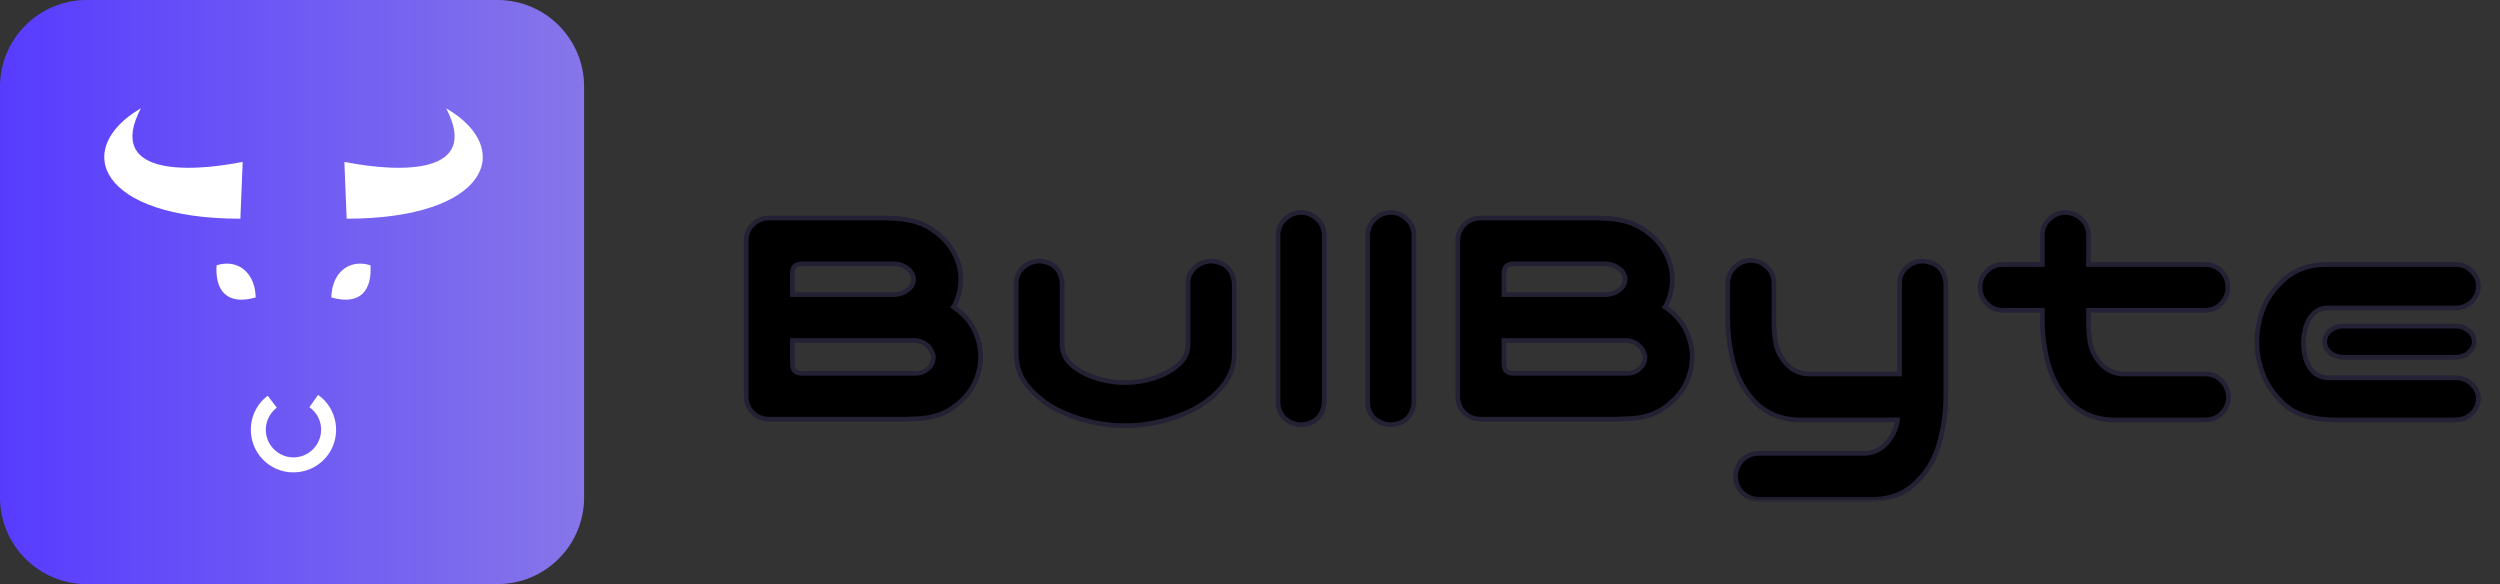 <svg width="214" height="50" viewBox="0 0 214 50" fill="none" xmlns="http://www.w3.org/2000/svg">
<rect x="0" y="0" width="214" height="50" fill="#333333" stroke="none"/>
<mask id="path-1-outside-1_268_484" maskUnits="userSpaceOnUse" x="63" y="17" width="150" height="26" fill="black">
<rect fill="white" x="63" y="17" width="150" height="26"/>
<path d="M83.387 28.207C83.758 28.988 83.943 29.779 83.943 30.58C83.943 31.361 83.748 32.143 83.357 32.924C82.967 33.685 82.332 34.369 81.453 34.975C80.574 35.56 79.451 35.853 78.084 35.853H77.908C77.791 35.873 77.674 35.883 77.557 35.883H65.779C65.252 35.863 64.803 35.678 64.432 35.326C64.08 34.955 63.895 34.506 63.875 33.978V20.561C63.895 20.033 64.08 19.594 64.432 19.242C64.803 18.871 65.252 18.676 65.779 18.656H75.857C75.975 18.656 76.092 18.666 76.209 18.686H76.385C77.752 18.725 78.875 19.037 79.754 19.623C80.633 20.209 81.268 20.883 81.658 21.645C82.049 22.387 82.244 23.139 82.244 23.9C82.244 24.682 82.059 25.443 81.688 26.186C81.668 26.225 81.648 26.254 81.629 26.273C82.43 26.84 83.016 27.484 83.387 28.207ZM78.26 31.957C78.631 31.977 78.934 31.908 79.168 31.752C79.422 31.596 79.607 31.42 79.725 31.225C79.842 31.01 79.9 30.795 79.9 30.58C79.9 30.443 79.842 30.258 79.725 30.023C79.607 29.77 79.422 29.564 79.168 29.408C78.934 29.252 78.631 29.164 78.26 29.145H76.385H67.83V31.166C67.83 31.693 68.103 31.957 68.65 31.957H68.885H78.26ZM77.498 24.955C77.732 24.818 77.908 24.662 78.025 24.486C78.143 24.291 78.201 24.096 78.201 23.9C78.201 23.705 78.143 23.52 78.025 23.344C77.908 23.148 77.723 22.982 77.469 22.846C77.234 22.689 76.932 22.602 76.561 22.582H68.65C68.103 22.582 67.83 22.846 67.83 23.373V25.219H76.561C76.932 25.199 77.244 25.111 77.498 24.955ZM96.307 36.44C95.291 36.44 94.285 36.322 93.289 36.088C92.312 35.853 91.375 35.512 90.477 35.062C89.578 34.594 88.787 33.978 88.103 33.217C87.42 32.455 87.049 31.547 86.99 30.492V29.262V24.252C86.99 23.705 87.186 23.256 87.576 22.904C87.986 22.533 88.465 22.348 89.012 22.348C90.184 22.445 90.818 23.08 90.916 24.252V25.541V29.584C90.955 30.189 91.18 30.697 91.59 31.107C92.019 31.498 92.488 31.811 92.996 32.045C93.523 32.279 94.061 32.455 94.607 32.572C95.174 32.69 95.74 32.748 96.307 32.748C96.873 32.748 97.43 32.69 97.977 32.572C98.543 32.455 99.08 32.279 99.588 32.045C100.115 31.811 100.584 31.498 100.994 31.107C101.424 30.697 101.658 30.189 101.697 29.584V25.541V24.252C101.697 23.705 101.893 23.256 102.283 22.904C102.693 22.533 103.172 22.348 103.719 22.348C104.891 22.445 105.535 23.08 105.652 24.252V29.262V30.492C105.594 31.547 105.213 32.455 104.51 33.217C103.826 33.978 103.035 34.594 102.137 35.062C101.238 35.512 100.291 35.853 99.295 36.088C98.318 36.322 97.322 36.44 96.307 36.44ZM111.424 18.188C111.951 18.207 112.4 18.402 112.771 18.773C113.143 19.125 113.338 19.564 113.357 20.092V34.447C113.24 35.619 112.596 36.254 111.424 36.352C110.877 36.352 110.398 36.176 109.988 35.824C109.598 35.453 109.402 34.994 109.402 34.447V20.092C109.422 19.545 109.627 19.096 110.018 18.744C110.408 18.373 110.877 18.188 111.424 18.188ZM119.1 18.188C119.627 18.207 120.076 18.402 120.447 18.773C120.818 19.125 121.014 19.564 121.033 20.092V34.447C120.916 35.619 120.271 36.254 119.1 36.352C118.553 36.352 118.074 36.176 117.664 35.824C117.273 35.453 117.078 34.994 117.078 34.447V20.092C117.098 19.545 117.303 19.096 117.693 18.744C118.084 18.373 118.553 18.188 119.1 18.188ZM144.295 28.207C144.666 28.988 144.852 29.779 144.852 30.58C144.852 31.361 144.656 32.143 144.266 32.924C143.875 33.685 143.24 34.369 142.361 34.975C141.482 35.56 140.359 35.853 138.992 35.853H138.816C138.699 35.873 138.582 35.883 138.465 35.883H126.688C126.16 35.863 125.711 35.678 125.34 35.326C124.988 34.955 124.803 34.506 124.783 33.978V20.561C124.803 20.033 124.988 19.594 125.34 19.242C125.711 18.871 126.16 18.676 126.688 18.656H136.766C136.883 18.656 137 18.666 137.117 18.686H137.293C138.66 18.725 139.783 19.037 140.662 19.623C141.541 20.209 142.176 20.883 142.566 21.645C142.957 22.387 143.152 23.139 143.152 23.9C143.152 24.682 142.967 25.443 142.596 26.186C142.576 26.225 142.557 26.254 142.537 26.273C143.338 26.84 143.924 27.484 144.295 28.207ZM139.168 31.957C139.539 31.977 139.842 31.908 140.076 31.752C140.33 31.596 140.516 31.42 140.633 31.225C140.75 31.01 140.809 30.795 140.809 30.58C140.809 30.443 140.75 30.258 140.633 30.023C140.516 29.77 140.33 29.564 140.076 29.408C139.842 29.252 139.539 29.164 139.168 29.145H137.293H128.738V31.166C128.738 31.693 129.012 31.957 129.559 31.957H129.793H139.168ZM138.406 24.955C138.641 24.818 138.816 24.662 138.934 24.486C139.051 24.291 139.109 24.096 139.109 23.9C139.109 23.705 139.051 23.52 138.934 23.344C138.816 23.148 138.631 22.982 138.377 22.846C138.143 22.689 137.84 22.602 137.469 22.582H129.559C129.012 22.582 128.738 22.846 128.738 23.373V25.219H137.469C137.84 25.199 138.152 25.111 138.406 24.955ZM149.832 22.289C150.379 22.289 150.848 22.475 151.238 22.846C151.629 23.197 151.834 23.646 151.854 24.193V27.152C151.834 27.953 151.883 28.695 152 29.379C152.137 30.043 152.449 30.639 152.938 31.166C153.426 31.693 154.041 31.977 154.783 32.016H162.605V24.252C162.605 23.705 162.801 23.256 163.191 22.904C163.602 22.533 164.08 22.348 164.627 22.348C165.799 22.445 166.443 23.08 166.561 24.252V33.803C166.561 35.365 166.346 36.84 165.916 38.227C165.525 39.457 164.881 40.492 163.982 41.332C163.104 42.191 161.98 42.66 160.613 42.738H150.477C149.949 42.719 149.5 42.523 149.129 42.152C148.777 41.801 148.592 41.361 148.572 40.834C148.572 40.287 148.748 39.818 149.1 39.428C149.471 39.037 149.93 38.832 150.477 38.812H159.617C160.359 38.773 160.975 38.49 161.463 37.963C161.951 37.435 162.264 36.82 162.4 36.117C162.42 36.059 162.43 36 162.43 35.941H153.787C152.42 35.863 151.287 35.404 150.389 34.565C149.51 33.705 148.875 32.66 148.484 31.43C148.113 30.199 147.918 28.891 147.898 27.504V24.193C147.918 23.666 148.113 23.227 148.484 22.875C148.855 22.504 149.305 22.309 149.832 22.289ZM176.756 18.188C177.303 18.188 177.771 18.373 178.162 18.744C178.553 19.096 178.758 19.545 178.777 20.092V22.641H188.738C189.285 22.641 189.754 22.826 190.145 23.197C190.516 23.588 190.701 24.057 190.701 24.604C190.701 25.15 190.506 25.619 190.115 26.01C189.744 26.381 189.285 26.566 188.738 26.566H178.777V27.152C178.758 27.953 178.807 28.695 178.924 29.379C179.061 30.043 179.373 30.639 179.861 31.166C180.35 31.693 180.965 31.977 181.707 32.016H188.855C189.402 32.035 189.852 32.24 190.203 32.631C190.574 33.022 190.76 33.49 190.76 34.037C190.74 34.565 190.545 35.014 190.174 35.385C189.822 35.736 189.383 35.922 188.855 35.941H180.711C179.344 35.863 178.211 35.404 177.312 34.565C176.434 33.705 175.799 32.66 175.408 31.43C175.037 30.199 174.842 28.891 174.822 27.504V26.566H171.453C170.906 26.566 170.447 26.371 170.076 25.98C169.686 25.609 169.49 25.15 169.49 24.604C169.49 24.057 169.676 23.598 170.047 23.227C170.438 22.836 170.906 22.641 171.453 22.641H174.822V20.092C174.842 19.564 175.037 19.125 175.408 18.773C175.779 18.402 176.229 18.207 176.756 18.188ZM199.578 35.941C197.859 35.883 196.561 35.482 195.682 34.74C194.803 33.978 194.168 33.129 193.777 32.191C193.387 31.234 193.191 30.268 193.191 29.291C193.191 28.275 193.377 27.299 193.748 26.361C194.139 25.404 194.773 24.555 195.652 23.812C196.551 23.051 197.684 22.66 199.051 22.641H210.184C210.73 22.641 211.189 22.826 211.561 23.197C211.951 23.549 212.146 23.979 212.146 24.486C212.146 25.014 211.951 25.463 211.561 25.834C211.189 26.186 210.73 26.361 210.184 26.361H199.227C198.797 26.361 198.416 26.508 198.084 26.801C197.771 27.094 197.537 27.475 197.381 27.943C197.244 28.412 197.176 28.871 197.176 29.32C197.176 29.809 197.244 30.287 197.381 30.756C197.537 31.225 197.771 31.605 198.084 31.898C198.416 32.172 198.797 32.318 199.227 32.338H210.184C210.73 32.338 211.189 32.514 211.561 32.865C211.951 33.217 212.146 33.637 212.146 34.125C212.146 34.633 211.951 35.062 211.561 35.414C211.189 35.766 210.73 35.941 210.184 35.941H199.578ZM211.795 29.232C211.795 29.604 211.629 29.926 211.297 30.199C211.004 30.453 210.633 30.58 210.184 30.58H200.604C200.154 30.58 199.773 30.453 199.461 30.199C199.148 29.926 198.992 29.604 198.992 29.232C198.992 28.881 199.148 28.568 199.461 28.295C199.773 28.041 200.154 27.914 200.604 27.914H210.184C210.633 27.914 211.014 28.051 211.326 28.324C211.639 28.578 211.795 28.881 211.795 29.232Z"/>
</mask>
<path d="M83.387 28.207C83.758 28.988 83.943 29.779 83.943 30.58C83.943 31.361 83.748 32.143 83.357 32.924C82.967 33.685 82.332 34.369 81.453 34.975C80.574 35.56 79.451 35.853 78.084 35.853H77.908C77.791 35.873 77.674 35.883 77.557 35.883H65.779C65.252 35.863 64.803 35.678 64.432 35.326C64.08 34.955 63.895 34.506 63.875 33.978V20.561C63.895 20.033 64.08 19.594 64.432 19.242C64.803 18.871 65.252 18.676 65.779 18.656H75.857C75.975 18.656 76.092 18.666 76.209 18.686H76.385C77.752 18.725 78.875 19.037 79.754 19.623C80.633 20.209 81.268 20.883 81.658 21.645C82.049 22.387 82.244 23.139 82.244 23.9C82.244 24.682 82.059 25.443 81.688 26.186C81.668 26.225 81.648 26.254 81.629 26.273C82.43 26.84 83.016 27.484 83.387 28.207ZM78.26 31.957C78.631 31.977 78.934 31.908 79.168 31.752C79.422 31.596 79.607 31.42 79.725 31.225C79.842 31.01 79.9 30.795 79.9 30.58C79.9 30.443 79.842 30.258 79.725 30.023C79.607 29.77 79.422 29.564 79.168 29.408C78.934 29.252 78.631 29.164 78.26 29.145H76.385H67.83V31.166C67.83 31.693 68.103 31.957 68.65 31.957H68.885H78.26ZM77.498 24.955C77.732 24.818 77.908 24.662 78.025 24.486C78.143 24.291 78.201 24.096 78.201 23.9C78.201 23.705 78.143 23.52 78.025 23.344C77.908 23.148 77.723 22.982 77.469 22.846C77.234 22.689 76.932 22.602 76.561 22.582H68.65C68.103 22.582 67.83 22.846 67.83 23.373V25.219H76.561C76.932 25.199 77.244 25.111 77.498 24.955ZM96.307 36.44C95.291 36.44 94.285 36.322 93.289 36.088C92.312 35.853 91.375 35.512 90.477 35.062C89.578 34.594 88.787 33.978 88.103 33.217C87.42 32.455 87.049 31.547 86.99 30.492V29.262V24.252C86.99 23.705 87.186 23.256 87.576 22.904C87.986 22.533 88.465 22.348 89.012 22.348C90.184 22.445 90.818 23.08 90.916 24.252V25.541V29.584C90.955 30.189 91.18 30.697 91.59 31.107C92.019 31.498 92.488 31.811 92.996 32.045C93.523 32.279 94.061 32.455 94.607 32.572C95.174 32.69 95.74 32.748 96.307 32.748C96.873 32.748 97.43 32.69 97.977 32.572C98.543 32.455 99.08 32.279 99.588 32.045C100.115 31.811 100.584 31.498 100.994 31.107C101.424 30.697 101.658 30.189 101.697 29.584V25.541V24.252C101.697 23.705 101.893 23.256 102.283 22.904C102.693 22.533 103.172 22.348 103.719 22.348C104.891 22.445 105.535 23.08 105.652 24.252V29.262V30.492C105.594 31.547 105.213 32.455 104.51 33.217C103.826 33.978 103.035 34.594 102.137 35.062C101.238 35.512 100.291 35.853 99.295 36.088C98.318 36.322 97.322 36.44 96.307 36.44ZM111.424 18.188C111.951 18.207 112.4 18.402 112.771 18.773C113.143 19.125 113.338 19.564 113.357 20.092V34.447C113.24 35.619 112.596 36.254 111.424 36.352C110.877 36.352 110.398 36.176 109.988 35.824C109.598 35.453 109.402 34.994 109.402 34.447V20.092C109.422 19.545 109.627 19.096 110.018 18.744C110.408 18.373 110.877 18.188 111.424 18.188ZM119.1 18.188C119.627 18.207 120.076 18.402 120.447 18.773C120.818 19.125 121.014 19.564 121.033 20.092V34.447C120.916 35.619 120.271 36.254 119.1 36.352C118.553 36.352 118.074 36.176 117.664 35.824C117.273 35.453 117.078 34.994 117.078 34.447V20.092C117.098 19.545 117.303 19.096 117.693 18.744C118.084 18.373 118.553 18.188 119.1 18.188ZM144.295 28.207C144.666 28.988 144.852 29.779 144.852 30.58C144.852 31.361 144.656 32.143 144.266 32.924C143.875 33.685 143.24 34.369 142.361 34.975C141.482 35.56 140.359 35.853 138.992 35.853H138.816C138.699 35.873 138.582 35.883 138.465 35.883H126.688C126.16 35.863 125.711 35.678 125.34 35.326C124.988 34.955 124.803 34.506 124.783 33.978V20.561C124.803 20.033 124.988 19.594 125.34 19.242C125.711 18.871 126.16 18.676 126.688 18.656H136.766C136.883 18.656 137 18.666 137.117 18.686H137.293C138.66 18.725 139.783 19.037 140.662 19.623C141.541 20.209 142.176 20.883 142.566 21.645C142.957 22.387 143.152 23.139 143.152 23.9C143.152 24.682 142.967 25.443 142.596 26.186C142.576 26.225 142.557 26.254 142.537 26.273C143.338 26.84 143.924 27.484 144.295 28.207ZM139.168 31.957C139.539 31.977 139.842 31.908 140.076 31.752C140.33 31.596 140.516 31.42 140.633 31.225C140.75 31.01 140.809 30.795 140.809 30.58C140.809 30.443 140.75 30.258 140.633 30.023C140.516 29.77 140.33 29.564 140.076 29.408C139.842 29.252 139.539 29.164 139.168 29.145H137.293H128.738V31.166C128.738 31.693 129.012 31.957 129.559 31.957H129.793H139.168ZM138.406 24.955C138.641 24.818 138.816 24.662 138.934 24.486C139.051 24.291 139.109 24.096 139.109 23.9C139.109 23.705 139.051 23.52 138.934 23.344C138.816 23.148 138.631 22.982 138.377 22.846C138.143 22.689 137.84 22.602 137.469 22.582H129.559C129.012 22.582 128.738 22.846 128.738 23.373V25.219H137.469C137.84 25.199 138.152 25.111 138.406 24.955ZM149.832 22.289C150.379 22.289 150.848 22.475 151.238 22.846C151.629 23.197 151.834 23.646 151.854 24.193V27.152C151.834 27.953 151.883 28.695 152 29.379C152.137 30.043 152.449 30.639 152.938 31.166C153.426 31.693 154.041 31.977 154.783 32.016H162.605V24.252C162.605 23.705 162.801 23.256 163.191 22.904C163.602 22.533 164.08 22.348 164.627 22.348C165.799 22.445 166.443 23.08 166.561 24.252V33.803C166.561 35.365 166.346 36.84 165.916 38.227C165.525 39.457 164.881 40.492 163.982 41.332C163.104 42.191 161.98 42.66 160.613 42.738H150.477C149.949 42.719 149.5 42.523 149.129 42.152C148.777 41.801 148.592 41.361 148.572 40.834C148.572 40.287 148.748 39.818 149.1 39.428C149.471 39.037 149.93 38.832 150.477 38.812H159.617C160.359 38.773 160.975 38.49 161.463 37.963C161.951 37.435 162.264 36.82 162.4 36.117C162.42 36.059 162.43 36 162.43 35.941H153.787C152.42 35.863 151.287 35.404 150.389 34.565C149.51 33.705 148.875 32.66 148.484 31.43C148.113 30.199 147.918 28.891 147.898 27.504V24.193C147.918 23.666 148.113 23.227 148.484 22.875C148.855 22.504 149.305 22.309 149.832 22.289ZM176.756 18.188C177.303 18.188 177.771 18.373 178.162 18.744C178.553 19.096 178.758 19.545 178.777 20.092V22.641H188.738C189.285 22.641 189.754 22.826 190.145 23.197C190.516 23.588 190.701 24.057 190.701 24.604C190.701 25.15 190.506 25.619 190.115 26.01C189.744 26.381 189.285 26.566 188.738 26.566H178.777V27.152C178.758 27.953 178.807 28.695 178.924 29.379C179.061 30.043 179.373 30.639 179.861 31.166C180.35 31.693 180.965 31.977 181.707 32.016H188.855C189.402 32.035 189.852 32.24 190.203 32.631C190.574 33.022 190.76 33.49 190.76 34.037C190.74 34.565 190.545 35.014 190.174 35.385C189.822 35.736 189.383 35.922 188.855 35.941H180.711C179.344 35.863 178.211 35.404 177.312 34.565C176.434 33.705 175.799 32.66 175.408 31.43C175.037 30.199 174.842 28.891 174.822 27.504V26.566H171.453C170.906 26.566 170.447 26.371 170.076 25.98C169.686 25.609 169.49 25.15 169.49 24.604C169.49 24.057 169.676 23.598 170.047 23.227C170.438 22.836 170.906 22.641 171.453 22.641H174.822V20.092C174.842 19.564 175.037 19.125 175.408 18.773C175.779 18.402 176.229 18.207 176.756 18.188ZM199.578 35.941C197.859 35.883 196.561 35.482 195.682 34.74C194.803 33.978 194.168 33.129 193.777 32.191C193.387 31.234 193.191 30.268 193.191 29.291C193.191 28.275 193.377 27.299 193.748 26.361C194.139 25.404 194.773 24.555 195.652 23.812C196.551 23.051 197.684 22.66 199.051 22.641H210.184C210.73 22.641 211.189 22.826 211.561 23.197C211.951 23.549 212.146 23.979 212.146 24.486C212.146 25.014 211.951 25.463 211.561 25.834C211.189 26.186 210.73 26.361 210.184 26.361H199.227C198.797 26.361 198.416 26.508 198.084 26.801C197.771 27.094 197.537 27.475 197.381 27.943C197.244 28.412 197.176 28.871 197.176 29.32C197.176 29.809 197.244 30.287 197.381 30.756C197.537 31.225 197.771 31.605 198.084 31.898C198.416 32.172 198.797 32.318 199.227 32.338H210.184C210.73 32.338 211.189 32.514 211.561 32.865C211.951 33.217 212.146 33.637 212.146 34.125C212.146 34.633 211.951 35.062 211.561 35.414C211.189 35.766 210.73 35.941 210.184 35.941H199.578ZM211.795 29.232C211.795 29.604 211.629 29.926 211.297 30.199C211.004 30.453 210.633 30.58 210.184 30.58H200.604C200.154 30.58 199.773 30.453 199.461 30.199C199.148 29.926 198.992 29.604 198.992 29.232C198.992 28.881 199.148 28.568 199.461 28.295C199.773 28.041 200.154 27.914 200.604 27.914H210.184C210.633 27.914 211.014 28.051 211.326 28.324C211.639 28.578 211.795 28.881 211.795 29.232Z" fill="black"/>
<path d="M83.387 28.207L83.567 28.121L83.565 28.116L83.387 28.207ZM83.357 32.924L83.535 33.015L83.536 33.013L83.357 32.924ZM81.453 34.975L81.564 35.141L81.567 35.139L81.453 34.975ZM77.908 35.853V35.654H77.892L77.875 35.656L77.908 35.853ZM65.779 35.883L65.772 36.083H65.779V35.883ZM64.432 35.326L64.286 35.464L64.294 35.471L64.432 35.326ZM63.875 33.978H63.675L63.675 33.986L63.875 33.978ZM63.875 20.561L63.675 20.553V20.561H63.875ZM65.779 18.656V18.456L65.772 18.456L65.779 18.656ZM76.209 18.686L76.176 18.883L76.192 18.886H76.209V18.686ZM76.385 18.686L76.391 18.485H76.385V18.686ZM81.658 21.645L81.48 21.736L81.481 21.738L81.658 21.645ZM81.629 26.273L81.487 26.132L81.32 26.3L81.513 26.437L81.629 26.273ZM78.26 31.957L78.27 31.757H78.26V31.957ZM79.168 31.752L79.063 31.581L79.057 31.585L79.168 31.752ZM79.725 31.225L79.896 31.328L79.9 31.32L79.725 31.225ZM79.725 30.023L79.543 30.107L79.546 30.113L79.725 30.023ZM79.168 29.408L79.057 29.575L79.063 29.578L79.168 29.408ZM78.26 29.145L78.27 28.945H78.26V29.145ZM67.83 29.145V28.945H67.63V29.145H67.83ZM77.498 24.955L77.397 24.782L77.393 24.785L77.498 24.955ZM78.025 24.486L78.192 24.597L78.197 24.589L78.025 24.486ZM78.025 23.344L77.854 23.447L77.859 23.455L78.025 23.344ZM77.469 22.846L77.358 23.012L77.366 23.017L77.374 23.022L77.469 22.846ZM76.561 22.582L76.571 22.382H76.561V22.582ZM67.83 25.219H67.63V25.419H67.83V25.219ZM76.561 25.219V25.419L76.571 25.419L76.561 25.219ZM83.206 28.293C83.566 29.049 83.743 29.811 83.743 30.58H84.143C84.143 29.747 83.95 28.927 83.567 28.121L83.206 28.293ZM83.743 30.58C83.743 31.327 83.557 32.078 83.178 32.834L83.536 33.013C83.939 32.208 84.143 31.396 84.143 30.58H83.743ZM83.18 32.833C82.807 33.558 82.198 34.219 81.34 34.81L81.567 35.139C82.466 34.52 83.126 33.813 83.535 33.015L83.18 32.833ZM81.342 34.808C80.505 35.367 79.423 35.654 78.084 35.654V36.053C79.479 36.053 80.644 35.755 81.564 35.141L81.342 34.808ZM78.084 35.654H77.908V36.053H78.084V35.654ZM77.875 35.656C77.769 35.674 77.663 35.683 77.557 35.683V36.083C77.685 36.083 77.813 36.072 77.941 36.051L77.875 35.656ZM77.557 35.683H65.779V36.083H77.557V35.683ZM65.787 35.683C65.306 35.665 64.904 35.498 64.569 35.181L64.294 35.471C64.702 35.858 65.198 36.061 65.772 36.083L65.787 35.683ZM64.577 35.189C64.26 34.854 64.093 34.452 64.075 33.971L63.675 33.986C63.696 34.56 63.9 35.056 64.287 35.464L64.577 35.189ZM64.075 33.978V20.561H63.675V33.978H64.075ZM64.075 20.568C64.093 20.088 64.26 19.697 64.573 19.384L64.29 19.101C63.901 19.49 63.696 19.979 63.675 20.553L64.075 20.568ZM64.573 19.384C64.908 19.048 65.309 18.874 65.787 18.856L65.772 18.456C65.194 18.478 64.697 18.694 64.29 19.101L64.573 19.384ZM65.779 18.856H75.857V18.456H65.779V18.856ZM75.857 18.856C75.963 18.856 76.07 18.865 76.176 18.883L76.242 18.488C76.114 18.467 75.986 18.456 75.857 18.456V18.856ZM76.209 18.886H76.385V18.485H76.209V18.886ZM76.379 18.886C77.72 18.924 78.803 19.23 79.643 19.79L79.865 19.457C78.947 18.845 77.784 18.526 76.391 18.486L76.379 18.886ZM79.643 19.79C80.5 20.361 81.108 21.011 81.48 21.736L81.836 21.553C81.427 20.755 80.766 20.057 79.865 19.457L79.643 19.79ZM81.481 21.738C81.858 22.454 82.044 23.174 82.044 23.9H82.444C82.444 23.103 82.239 22.319 81.835 21.551L81.481 21.738ZM82.044 23.9C82.044 24.649 81.867 25.38 81.509 26.096L81.866 26.275C82.251 25.507 82.444 24.715 82.444 23.9H82.044ZM81.509 26.096C81.502 26.11 81.496 26.119 81.492 26.126C81.487 26.132 81.486 26.134 81.487 26.132L81.77 26.415C81.811 26.374 81.842 26.323 81.866 26.275L81.509 26.096ZM81.513 26.437C82.293 26.988 82.855 27.61 83.209 28.298L83.565 28.116C83.176 27.359 82.566 26.691 81.744 26.11L81.513 26.437ZM78.249 32.157C78.65 32.178 78.999 32.105 79.279 31.918L79.057 31.585C78.868 31.711 78.612 31.775 78.27 31.757L78.249 32.157ZM79.273 31.922C79.546 31.754 79.758 31.558 79.896 31.328L79.553 31.122C79.457 31.282 79.298 31.437 79.063 31.582L79.273 31.922ZM79.9 31.32C80.031 31.08 80.1 30.833 80.1 30.58H79.7C79.7 30.757 79.652 30.939 79.549 31.129L79.9 31.32ZM80.1 30.58C80.1 30.395 80.024 30.175 79.903 29.934L79.546 30.113C79.659 30.34 79.7 30.491 79.7 30.58H80.1ZM79.906 29.94C79.771 29.648 79.558 29.413 79.273 29.238L79.063 29.578C79.286 29.716 79.444 29.892 79.543 30.107L79.906 29.94ZM79.279 29.242C79.007 29.06 78.666 28.966 78.27 28.945L78.249 29.344C78.596 29.363 78.861 29.444 79.057 29.575L79.279 29.242ZM78.26 28.945H76.385V29.345H78.26V28.945ZM76.385 28.945H67.83V29.345H76.385V28.945ZM67.63 29.145V31.166H68.03V29.145H67.63ZM67.63 31.166C67.63 31.462 67.707 31.721 67.896 31.903C68.084 32.084 68.348 32.157 68.65 32.157V31.757C68.406 31.757 68.26 31.698 68.174 31.615C68.09 31.534 68.03 31.397 68.03 31.166H67.63ZM68.65 32.157H68.885V31.757H68.65V32.157ZM68.885 32.157H78.26V31.757H68.885V32.157ZM77.599 25.128C77.852 24.98 78.054 24.805 78.192 24.597L77.859 24.375C77.763 24.52 77.613 24.657 77.397 24.782L77.599 25.128ZM78.197 24.589C78.33 24.368 78.401 24.138 78.401 23.9H78.001C78.001 24.054 77.956 24.214 77.854 24.383L78.197 24.589ZM78.401 23.9C78.401 23.662 78.329 23.439 78.192 23.233L77.859 23.455C77.956 23.6 78.001 23.748 78.001 23.9H78.401ZM78.197 23.241C78.057 23.008 77.841 22.819 77.564 22.67L77.374 23.022C77.605 23.146 77.76 23.289 77.854 23.447L78.197 23.241ZM77.58 22.679C77.307 22.498 76.967 22.403 76.571 22.382L76.55 22.782C76.896 22.8 77.161 22.881 77.358 23.012L77.58 22.679ZM76.561 22.382H68.65V22.782H76.561V22.382ZM68.65 22.382C68.348 22.382 68.084 22.455 67.896 22.636C67.707 22.818 67.63 23.077 67.63 23.373H68.03C68.03 23.142 68.09 23.005 68.174 22.924C68.26 22.841 68.406 22.782 68.65 22.782V22.382ZM67.63 23.373V25.219H68.03V23.373H67.63ZM67.83 25.419H76.561V25.019H67.83V25.419ZM76.571 25.419C76.968 25.398 77.314 25.303 77.603 25.125L77.393 24.785C77.174 24.92 76.896 25.001 76.55 25.019L76.571 25.419ZM93.289 36.088L93.242 36.282L93.243 36.283L93.289 36.088ZM90.477 35.062L90.384 35.24L90.387 35.241L90.477 35.062ZM86.99 30.492H86.79L86.79 30.503L86.99 30.492ZM87.576 22.904L87.71 23.053L87.71 23.053L87.576 22.904ZM89.012 22.348L89.028 22.148L89.02 22.148H89.012V22.348ZM90.916 24.252H91.116V24.244L91.115 24.235L90.916 24.252ZM90.916 29.584H90.716L90.716 29.597L90.916 29.584ZM91.59 31.107L91.448 31.249L91.455 31.255L91.59 31.107ZM92.996 32.045L92.912 32.227L92.915 32.228L92.996 32.045ZM94.607 32.572L94.566 32.768L94.567 32.768L94.607 32.572ZM97.977 32.572L97.936 32.376L97.935 32.377L97.977 32.572ZM99.588 32.045L99.507 31.862L99.504 31.863L99.588 32.045ZM100.994 31.107L101.132 31.252L101.132 31.252L100.994 31.107ZM101.697 29.584L101.897 29.597V29.584H101.697ZM102.283 22.904L102.417 23.053L102.417 23.053L102.283 22.904ZM103.719 22.348L103.735 22.148L103.727 22.148H103.719V22.348ZM105.652 24.252H105.852V24.242L105.851 24.232L105.652 24.252ZM105.652 30.492L105.852 30.503V30.492H105.652ZM104.51 33.217L104.363 33.081L104.361 33.083L104.51 33.217ZM102.137 35.062L102.226 35.241L102.229 35.24L102.137 35.062ZM99.295 36.088L99.249 35.893L99.248 35.893L99.295 36.088ZM96.307 36.239C95.307 36.239 94.316 36.124 93.335 35.893L93.243 36.283C94.254 36.52 95.275 36.639 96.307 36.639V36.239ZM93.336 35.893C92.374 35.663 91.451 35.326 90.566 34.884L90.387 35.241C91.299 35.697 92.251 36.044 93.242 36.282L93.336 35.893ZM90.569 34.885C89.692 34.428 88.92 33.827 88.252 33.083L87.955 33.35C88.654 34.13 89.464 34.76 90.384 35.24L90.569 34.885ZM88.252 33.083C87.6 32.356 87.246 31.492 87.19 30.481L86.79 30.503C86.852 31.602 87.24 32.554 87.955 33.35L88.252 33.083ZM87.19 30.492V29.262H86.79V30.492H87.19ZM87.19 29.262V24.252H86.79V29.262H87.19ZM87.19 24.252C87.19 23.759 87.363 23.365 87.71 23.053L87.442 22.756C87.008 23.147 86.79 23.651 86.79 24.252H87.19ZM87.71 23.053C88.084 22.714 88.515 22.548 89.012 22.548V22.148C88.415 22.148 87.888 22.352 87.442 22.756L87.71 23.053ZM88.995 22.547C89.549 22.593 89.951 22.764 90.225 23.038C90.5 23.313 90.671 23.715 90.717 24.269L91.115 24.235C91.064 23.617 90.868 23.116 90.508 22.756C90.148 22.395 89.647 22.2 89.028 22.148L88.995 22.547ZM90.716 24.252V25.541H91.116V24.252H90.716ZM90.716 25.541V29.584H91.116V25.541H90.716ZM90.716 29.597C90.758 30.248 91.002 30.803 91.448 31.249L91.731 30.966C91.357 30.592 91.152 30.131 91.116 29.571L90.716 29.597ZM91.455 31.255C91.9 31.659 92.385 31.983 92.912 32.227L93.08 31.863C92.591 31.638 92.14 31.337 91.724 30.959L91.455 31.255ZM92.915 32.228C93.454 32.468 94.005 32.648 94.566 32.768L94.649 32.377C94.116 32.263 93.592 32.091 93.077 31.862L92.915 32.228ZM94.567 32.768C95.146 32.888 95.726 32.948 96.307 32.948V32.548C95.754 32.548 95.201 32.491 94.648 32.376L94.567 32.768ZM96.307 32.948C96.887 32.948 97.458 32.888 98.019 32.768L97.935 32.377C97.402 32.491 96.859 32.548 96.307 32.548V32.948ZM98.017 32.768C98.598 32.648 99.15 32.468 99.672 32.227L99.504 31.863C99.011 32.091 98.488 32.262 97.936 32.376L98.017 32.768ZM99.669 32.228C100.217 31.984 100.705 31.659 101.132 31.252L100.856 30.963C100.463 31.337 100.013 31.637 99.507 31.862L99.669 32.228ZM101.132 31.252C101.599 30.806 101.855 30.251 101.897 29.597L101.498 29.571C101.462 30.128 101.249 30.588 100.856 30.963L101.132 31.252ZM101.897 29.584V25.541H101.497V29.584H101.897ZM101.897 25.541V24.252H101.497V25.541H101.897ZM101.897 24.252C101.897 23.759 102.07 23.365 102.417 23.053L102.149 22.756C101.715 23.147 101.497 23.651 101.497 24.252H101.897ZM102.417 23.053C102.791 22.714 103.222 22.548 103.719 22.548V22.148C103.122 22.148 102.595 22.352 102.149 22.756L102.417 23.053ZM103.702 22.547C104.256 22.593 104.661 22.764 104.941 23.04C105.221 23.315 105.398 23.718 105.453 24.272L105.851 24.232C105.79 23.614 105.586 23.113 105.221 22.755C104.857 22.395 104.354 22.2 103.735 22.148L103.702 22.547ZM105.452 24.252V29.262H105.852V24.252H105.452ZM105.452 29.262V30.492H105.852V29.262H105.452ZM105.453 30.481C105.397 31.49 105.034 32.354 104.363 33.081L104.657 33.352C105.392 32.556 105.791 31.603 105.852 30.503L105.453 30.481ZM104.361 33.083C103.693 33.827 102.921 34.428 102.044 34.885L102.229 35.24C103.149 34.76 103.959 34.13 104.659 33.35L104.361 33.083ZM102.047 34.884C101.163 35.326 100.23 35.662 99.249 35.893L99.341 36.283C100.352 36.045 101.314 35.698 102.226 35.241L102.047 34.884ZM99.248 35.893C98.287 36.124 97.307 36.239 96.307 36.239V36.639C97.338 36.639 98.35 36.52 99.342 36.282L99.248 35.893ZM111.424 18.188L111.431 17.988H111.424V18.188ZM112.771 18.773L112.63 18.915L112.634 18.919L112.771 18.773ZM113.357 20.092H113.558L113.557 20.084L113.357 20.092ZM113.357 34.447L113.556 34.467L113.557 34.457V34.447H113.357ZM111.424 36.352V36.552H111.432L111.44 36.551L111.424 36.352ZM109.988 35.824L109.85 35.969L109.858 35.976L109.988 35.824ZM109.402 20.092L109.202 20.085V20.092H109.402ZM110.018 18.744L110.151 18.893L110.155 18.889L110.018 18.744ZM111.416 18.387C111.894 18.405 112.295 18.58 112.63 18.915L112.913 18.632C112.506 18.225 112.009 18.009 111.431 17.988L111.416 18.387ZM112.634 18.919C112.966 19.233 113.14 19.622 113.158 20.099L113.557 20.084C113.536 19.507 113.319 19.017 112.909 18.628L112.634 18.919ZM113.157 20.092V34.447H113.557V20.092H113.157ZM113.158 34.427C113.103 34.981 112.926 35.384 112.646 35.66C112.366 35.935 111.961 36.106 111.407 36.152L111.44 36.551C112.059 36.499 112.562 36.304 112.926 35.945C113.291 35.586 113.495 35.085 113.556 34.467L113.158 34.427ZM111.424 36.152C110.924 36.152 110.492 35.992 110.118 35.672L109.858 35.976C110.305 36.359 110.83 36.552 111.424 36.552V36.152ZM110.126 35.679C109.776 35.346 109.602 34.94 109.602 34.447H109.202C109.202 35.048 109.419 35.56 109.851 35.969L110.126 35.679ZM109.602 34.447V20.092H109.202V34.447H109.602ZM109.602 20.099C109.62 19.604 109.803 19.206 110.151 18.893L109.884 18.596C109.451 18.985 109.224 19.486 109.202 20.085L109.602 20.099ZM110.155 18.889C110.508 18.554 110.927 18.387 111.424 18.387V17.988C110.827 17.988 110.308 18.192 109.88 18.599L110.155 18.889ZM119.1 18.188L119.107 17.988H119.1V18.188ZM120.447 18.773L120.306 18.915L120.31 18.919L120.447 18.773ZM121.033 20.092H121.233L121.233 20.084L121.033 20.092ZM121.033 34.447L121.232 34.467L121.233 34.457V34.447H121.033ZM119.1 36.352V36.552H119.108L119.116 36.551L119.1 36.352ZM117.664 35.824L117.526 35.969L117.534 35.976L117.664 35.824ZM117.078 20.092L116.878 20.085V20.092H117.078ZM117.693 18.744L117.827 18.893L117.831 18.889L117.693 18.744ZM119.092 18.387C119.569 18.405 119.971 18.58 120.306 18.915L120.589 18.632C120.182 18.225 119.684 18.009 119.107 17.988L119.092 18.387ZM120.31 18.919C120.641 19.233 120.816 19.622 120.833 20.099L121.233 20.084C121.212 19.507 120.995 19.017 120.585 18.628L120.31 18.919ZM120.833 20.092V34.447H121.233V20.092H120.833ZM120.834 34.427C120.779 34.981 120.602 35.384 120.322 35.66C120.042 35.935 119.637 36.106 119.083 36.152L119.116 36.551C119.735 36.499 120.238 36.304 120.602 35.945C120.967 35.586 121.17 35.085 121.232 34.467L120.834 34.427ZM119.1 36.152C118.6 36.152 118.168 35.992 117.794 35.672L117.534 35.976C117.981 36.359 118.506 36.552 119.1 36.552V36.152ZM117.802 35.679C117.452 35.346 117.278 34.94 117.278 34.447H116.878C116.878 35.048 117.095 35.56 117.526 35.969L117.802 35.679ZM117.278 34.447V20.092H116.878V34.447H117.278ZM117.278 20.099C117.296 19.604 117.479 19.206 117.827 18.893L117.56 18.596C117.127 18.985 116.9 19.486 116.878 20.085L117.278 20.099ZM117.831 18.889C118.184 18.554 118.603 18.387 119.1 18.387V17.988C118.502 17.988 117.984 18.192 117.556 18.599L117.831 18.889ZM144.295 28.207L144.476 28.121L144.473 28.116L144.295 28.207ZM144.266 32.924L144.444 33.015L144.445 33.013L144.266 32.924ZM142.361 34.975L142.472 35.141L142.475 35.139L142.361 34.975ZM138.816 35.853V35.654H138.8L138.784 35.656L138.816 35.853ZM126.688 35.883L126.68 36.083H126.688V35.883ZM125.34 35.326L125.194 35.464L125.202 35.471L125.34 35.326ZM124.783 33.978H124.583L124.583 33.986L124.783 33.978ZM124.783 20.561L124.583 20.553V20.561H124.783ZM126.688 18.656V18.456L126.68 18.456L126.688 18.656ZM137.117 18.686L137.084 18.883L137.101 18.886H137.117V18.686ZM137.293 18.686L137.299 18.485H137.293V18.686ZM142.566 21.645L142.388 21.736L142.389 21.738L142.566 21.645ZM142.537 26.273L142.396 26.132L142.228 26.3L142.422 26.437L142.537 26.273ZM139.168 31.957L139.178 31.757H139.168V31.957ZM140.076 31.752L139.971 31.581L139.965 31.585L140.076 31.752ZM140.633 31.225L140.804 31.328L140.808 31.32L140.633 31.225ZM140.633 30.023L140.451 30.107L140.454 30.113L140.633 30.023ZM140.076 29.408L139.965 29.575L139.971 29.578L140.076 29.408ZM139.168 29.145L139.178 28.945H139.168V29.145ZM128.738 29.145V28.945H128.538V29.145H128.738ZM138.406 24.955L138.305 24.782L138.301 24.785L138.406 24.955ZM138.934 24.486L139.1 24.597L139.105 24.589L138.934 24.486ZM138.934 23.344L138.762 23.447L138.767 23.455L138.934 23.344ZM138.377 22.846L138.266 23.012L138.274 23.017L138.282 23.022L138.377 22.846ZM137.469 22.582L137.479 22.382H137.469V22.582ZM128.738 25.219H128.538V25.419H128.738V25.219ZM137.469 25.219V25.419L137.479 25.419L137.469 25.219ZM144.114 28.293C144.474 29.049 144.652 29.811 144.652 30.58H145.052C145.052 29.747 144.858 28.927 144.476 28.121L144.114 28.293ZM144.652 30.58C144.652 31.327 144.465 32.078 144.087 32.834L144.445 33.013C144.847 32.208 145.052 31.396 145.052 30.58H144.652ZM144.088 32.833C143.715 33.558 143.106 34.219 142.248 34.81L142.475 35.139C143.374 34.52 144.035 33.813 144.444 33.015L144.088 32.833ZM142.25 34.808C141.413 35.367 140.331 35.654 138.992 35.654V36.053C140.387 36.053 141.552 35.755 142.472 35.141L142.25 34.808ZM138.992 35.654H138.816V36.053H138.992V35.654ZM138.784 35.656C138.677 35.674 138.571 35.683 138.465 35.683V36.083C138.593 36.083 138.721 36.072 138.849 36.051L138.784 35.656ZM138.465 35.683H126.688V36.083H138.465V35.683ZM126.695 35.683C126.214 35.665 125.812 35.498 125.477 35.181L125.202 35.471C125.61 35.858 126.106 36.061 126.68 36.083L126.695 35.683ZM125.485 35.189C125.168 34.854 125.001 34.452 124.983 33.971L124.583 33.986C124.605 34.56 124.808 35.056 125.195 35.464L125.485 35.189ZM124.983 33.978V20.561H124.583V33.978H124.983ZM124.983 20.568C125.001 20.088 125.168 19.697 125.481 19.384L125.198 19.101C124.809 19.49 124.605 19.979 124.583 20.553L124.983 20.568ZM125.481 19.384C125.816 19.048 126.218 18.874 126.695 18.856L126.68 18.456C126.103 18.478 125.605 18.694 125.198 19.101L125.481 19.384ZM126.688 18.856H136.766V18.456H126.688V18.856ZM136.766 18.856C136.872 18.856 136.978 18.865 137.084 18.883L137.15 18.488C137.022 18.467 136.894 18.456 136.766 18.456V18.856ZM137.117 18.886H137.293V18.485H137.117V18.886ZM137.287 18.886C138.628 18.924 139.711 19.23 140.551 19.79L140.773 19.457C139.855 18.845 138.693 18.526 137.299 18.486L137.287 18.886ZM140.551 19.79C141.408 20.361 142.017 21.011 142.388 21.736L142.744 21.553C142.335 20.755 141.674 20.057 140.773 19.457L140.551 19.79ZM142.389 21.738C142.766 22.454 142.952 23.174 142.952 23.9H143.352C143.352 23.103 143.148 22.319 142.743 21.551L142.389 21.738ZM142.952 23.9C142.952 24.649 142.775 25.38 142.417 26.096L142.775 26.275C143.159 25.507 143.352 24.715 143.352 23.9H142.952ZM142.417 26.096C142.41 26.11 142.404 26.119 142.4 26.126C142.396 26.132 142.394 26.134 142.396 26.132L142.679 26.415C142.719 26.374 142.75 26.323 142.775 26.275L142.417 26.096ZM142.422 26.437C143.202 26.988 143.763 27.61 144.117 28.298L144.473 28.116C144.084 27.359 143.474 26.691 142.653 26.11L142.422 26.437ZM139.157 32.157C139.558 32.178 139.907 32.105 140.187 31.918L139.965 31.585C139.777 31.711 139.52 31.775 139.178 31.757L139.157 32.157ZM140.181 31.922C140.454 31.754 140.666 31.558 140.804 31.328L140.461 31.122C140.365 31.282 140.206 31.437 139.971 31.582L140.181 31.922ZM140.808 31.32C140.939 31.08 141.009 30.833 141.009 30.58H140.609C140.609 30.757 140.561 30.939 140.457 31.129L140.808 31.32ZM141.009 30.58C141.009 30.395 140.932 30.175 140.812 29.934L140.454 30.113C140.568 30.34 140.609 30.491 140.609 30.58H141.009ZM140.814 29.94C140.68 29.648 140.466 29.413 140.181 29.238L139.971 29.578C140.194 29.716 140.352 29.892 140.451 30.107L140.814 29.94ZM140.187 29.242C139.915 29.06 139.574 28.966 139.178 28.945L139.157 29.344C139.504 29.363 139.769 29.444 139.965 29.575L140.187 29.242ZM139.168 28.945H137.293V29.345H139.168V28.945ZM137.293 28.945H128.738V29.345H137.293V28.945ZM128.538 29.145V31.166H128.938V29.145H128.538ZM128.538 31.166C128.538 31.462 128.616 31.721 128.805 31.903C128.992 32.084 129.256 32.157 129.559 32.157V31.757C129.314 31.757 129.168 31.698 129.082 31.615C128.998 31.534 128.938 31.397 128.938 31.166H128.538ZM129.559 32.157H129.793V31.757H129.559V32.157ZM129.793 32.157H139.168V31.757H129.793V32.157ZM138.507 25.128C138.76 24.98 138.962 24.805 139.1 24.597L138.767 24.375C138.671 24.52 138.521 24.657 138.305 24.782L138.507 25.128ZM139.105 24.589C139.238 24.368 139.309 24.138 139.309 23.9H138.909C138.909 24.054 138.864 24.214 138.762 24.383L139.105 24.589ZM139.309 23.9C139.309 23.662 139.237 23.439 139.1 23.233L138.767 23.455C138.864 23.6 138.909 23.748 138.909 23.9H139.309ZM139.105 23.241C138.965 23.008 138.749 22.819 138.472 22.67L138.282 23.022C138.513 23.146 138.668 23.289 138.762 23.447L139.105 23.241ZM138.488 22.679C138.216 22.498 137.875 22.403 137.479 22.382L137.458 22.782C137.805 22.8 138.07 22.881 138.266 23.012L138.488 22.679ZM137.469 22.382H129.559V22.782H137.469V22.382ZM129.559 22.382C129.256 22.382 128.992 22.455 128.805 22.636C128.616 22.818 128.538 23.077 128.538 23.373H128.938C128.938 23.142 128.998 23.005 129.082 22.924C129.168 22.841 129.314 22.782 129.559 22.782V22.382ZM128.538 23.373V25.219H128.938V23.373H128.538ZM128.738 25.419H137.469V25.019H128.738V25.419ZM137.479 25.419C137.876 25.398 138.222 25.303 138.511 25.125L138.301 24.785C138.082 24.92 137.804 25.001 137.458 25.019L137.479 25.419ZM149.832 22.289V22.089L149.825 22.089L149.832 22.289ZM151.238 22.846L151.1 22.991L151.104 22.994L151.238 22.846ZM151.854 24.193H152.054L152.053 24.186L151.854 24.193ZM151.854 27.152L152.054 27.157V27.152H151.854ZM152 29.379L151.803 29.413L151.804 29.419L152 29.379ZM154.783 32.016L154.773 32.216H154.783V32.016ZM162.605 32.016V32.216H162.805V32.016H162.605ZM163.191 22.904L163.325 23.053L163.326 23.053L163.191 22.904ZM164.627 22.348L164.644 22.148L164.635 22.148H164.627V22.348ZM166.561 24.252H166.761V24.242L166.76 24.232L166.561 24.252ZM165.916 38.227L166.107 38.287L166.107 38.286L165.916 38.227ZM163.982 41.332L163.846 41.186L163.843 41.189L163.982 41.332ZM160.613 42.738V42.939L160.625 42.938L160.613 42.738ZM150.477 42.738L150.469 42.938H150.477V42.738ZM148.572 40.834H148.372L148.372 40.841L148.572 40.834ZM149.1 39.428L148.955 39.29L148.951 39.294L149.1 39.428ZM150.477 38.812V38.612L150.469 38.613L150.477 38.812ZM159.617 38.812V39.013L159.628 39.012L159.617 38.812ZM161.463 37.963L161.61 38.099L161.463 37.963ZM162.4 36.117L162.211 36.054L162.207 36.066L162.204 36.079L162.4 36.117ZM162.43 35.941H162.63V35.741H162.43V35.941ZM153.787 35.941L153.776 36.141H153.787V35.941ZM150.389 34.565L150.249 34.708L150.252 34.711L150.389 34.565ZM148.484 31.43L148.293 31.487L148.294 31.49L148.484 31.43ZM147.898 27.504H147.698L147.698 27.507L147.898 27.504ZM147.898 24.193L147.698 24.186V24.193H147.898ZM148.484 22.875L148.622 23.02L148.626 23.016L148.484 22.875ZM149.832 22.489C150.328 22.489 150.748 22.655 151.101 22.991L151.376 22.701C150.948 22.294 150.429 22.089 149.832 22.089V22.489ZM151.104 22.994C151.453 23.308 151.636 23.705 151.654 24.201L152.053 24.186C152.032 23.588 151.805 23.087 151.372 22.697L151.104 22.994ZM151.654 24.193V27.152H152.054V24.193H151.654ZM151.654 27.148C151.634 27.959 151.683 28.715 151.803 29.413L152.197 29.345C152.082 28.676 152.034 27.947 152.053 27.157L151.654 27.148ZM151.804 29.419C151.949 30.121 152.279 30.75 152.791 31.302L153.084 31.03C152.619 30.528 152.325 29.965 152.196 29.339L151.804 29.419ZM152.791 31.302C153.316 31.869 153.98 32.174 154.773 32.215L154.794 31.816C154.102 31.779 153.536 31.518 153.084 31.03L152.791 31.302ZM154.783 32.216H162.605V31.816H154.783V32.216ZM162.805 32.016V24.252H162.405V32.016H162.805ZM162.805 24.252C162.805 23.759 162.979 23.365 163.325 23.053L163.058 22.756C162.623 23.147 162.405 23.651 162.405 24.252H162.805ZM163.326 23.053C163.699 22.714 164.13 22.548 164.627 22.548V22.148C164.03 22.148 163.504 22.352 163.057 22.756L163.326 23.053ZM164.61 22.547C165.164 22.593 165.569 22.764 165.849 23.04C166.129 23.315 166.306 23.718 166.362 24.272L166.76 24.232C166.698 23.614 166.494 23.113 166.13 22.755C165.765 22.395 165.262 22.2 164.644 22.148L164.61 22.547ZM166.361 24.252V33.803H166.761V24.252H166.361ZM166.361 33.803C166.361 35.347 166.148 36.801 165.725 38.167L166.107 38.286C166.543 36.879 166.761 35.384 166.761 33.803H166.361ZM165.725 38.166C165.345 39.365 164.718 40.371 163.846 41.186L164.119 41.478C165.044 40.614 165.706 39.549 166.107 38.287L165.725 38.166ZM163.843 41.189C163.002 42.011 161.927 42.463 160.602 42.539L160.625 42.938C162.034 42.857 163.205 42.372 164.122 41.475L163.843 41.189ZM160.613 42.538H150.477V42.938H160.613V42.538ZM150.484 42.538C150.007 42.521 149.606 42.346 149.27 42.011L148.987 42.294C149.394 42.701 149.892 42.917 150.469 42.938L150.484 42.538ZM149.27 42.011C148.957 41.697 148.79 41.307 148.772 40.827L148.372 40.841C148.394 41.416 148.598 41.904 148.987 42.294L149.27 42.011ZM148.772 40.834C148.772 40.334 148.931 39.914 149.248 39.562L148.951 39.294C148.565 39.723 148.372 40.24 148.372 40.834H148.772ZM149.245 39.566C149.579 39.214 149.988 39.03 150.484 39.012L150.469 38.613C149.871 38.634 149.362 38.861 148.955 39.29L149.245 39.566ZM150.477 39.013H159.617V38.612H150.477V39.013ZM159.628 39.012C160.42 38.971 161.085 38.666 161.61 38.099L161.316 37.827C160.865 38.315 160.299 38.576 159.607 38.613L159.628 39.012ZM161.61 38.099C162.123 37.544 162.453 36.895 162.597 36.155L162.204 36.079C162.074 36.745 161.779 37.327 161.316 37.827L161.61 38.099ZM162.59 36.18C162.616 36.103 162.63 36.023 162.63 35.941H162.23C162.23 35.977 162.224 36.015 162.211 36.054L162.59 36.18ZM162.43 35.741H153.787V36.141H162.43V35.741ZM153.799 35.742C152.472 35.666 151.386 35.223 150.525 34.418L150.252 34.711C151.189 35.586 152.367 36.061 153.776 36.141L153.799 35.742ZM150.528 34.422C149.674 33.586 149.056 32.57 148.675 31.369L148.294 31.49C148.694 32.75 149.345 33.824 150.249 34.708L150.528 34.422ZM148.676 31.372C148.311 30.161 148.118 28.871 148.098 27.501L147.698 27.507C147.718 28.911 147.916 30.238 148.293 31.487L148.676 31.372ZM148.098 27.504V24.193H147.698V27.504H148.098ZM148.098 24.201C148.116 23.724 148.29 23.334 148.622 23.02L148.347 22.73C147.936 23.119 147.72 23.608 147.699 24.186L148.098 24.201ZM148.626 23.016C148.961 22.681 149.362 22.507 149.839 22.489L149.825 22.089C149.247 22.111 148.75 22.327 148.343 22.734L148.626 23.016ZM176.756 18.188V17.987L176.748 17.988L176.756 18.188ZM178.162 18.744L178.024 18.889L178.028 18.893L178.162 18.744ZM178.777 20.092H178.977L178.977 20.085L178.777 20.092ZM178.777 22.641H178.577V22.841H178.777V22.641ZM190.145 23.197L190.29 23.059L190.282 23.052L190.145 23.197ZM178.777 26.566V26.366H178.577V26.566H178.777ZM178.777 27.152L178.977 27.157V27.152H178.777ZM178.924 29.379L178.727 29.413L178.728 29.419L178.924 29.379ZM181.707 32.016L181.697 32.216H181.707V32.016ZM188.855 32.016L188.863 31.816H188.855V32.016ZM190.203 32.631L190.054 32.765L190.058 32.769L190.203 32.631ZM190.76 34.037L190.96 34.044V34.037H190.76ZM188.855 35.941V36.142L188.863 36.141L188.855 35.941ZM180.711 35.941L180.7 36.141H180.711V35.941ZM177.312 34.565L177.173 34.708L177.176 34.711L177.312 34.565ZM175.408 31.43L175.217 31.487L175.218 31.49L175.408 31.43ZM174.822 27.504H174.622L174.622 27.507L174.822 27.504ZM174.822 26.566H175.022V26.366H174.822V26.566ZM170.076 25.98L170.221 25.843L170.214 25.835L170.076 25.98ZM174.822 22.641V22.841H175.022V22.641H174.822ZM174.822 20.092L174.622 20.084V20.092H174.822ZM175.408 18.773L175.546 18.919L175.55 18.915L175.408 18.773ZM176.756 18.387C177.252 18.387 177.672 18.554 178.024 18.889L178.3 18.599C177.871 18.192 177.353 17.988 176.756 17.988V18.387ZM178.028 18.893C178.377 19.206 178.56 19.604 178.577 20.099L178.977 20.085C178.956 19.486 178.729 18.985 178.296 18.596L178.028 18.893ZM178.577 20.092V22.641H178.977V20.092H178.577ZM178.777 22.841H188.738V22.441H178.777V22.841ZM188.738 22.841C189.235 22.841 189.654 23.007 190.007 23.342L190.282 23.052C189.854 22.645 189.336 22.441 188.738 22.441V22.841ZM190 23.335C190.335 23.688 190.501 24.107 190.501 24.604H190.901C190.901 24.006 190.697 23.488 190.29 23.059L190 23.335ZM190.501 24.604C190.501 25.097 190.327 25.515 189.974 25.868L190.257 26.151C190.684 25.724 190.901 25.204 190.901 24.604H190.501ZM189.974 25.868C189.642 26.2 189.235 26.366 188.738 26.366V26.766C189.336 26.766 189.846 26.561 190.257 26.151L189.974 25.868ZM188.738 26.366H178.777V26.766H188.738V26.366ZM178.577 26.566V27.152H178.977V26.566H178.577ZM178.577 27.148C178.558 27.959 178.607 28.715 178.727 29.413L179.121 29.345C179.006 28.676 178.958 27.947 178.977 27.157L178.577 27.148ZM178.728 29.419C178.872 30.121 179.203 30.75 179.715 31.302L180.008 31.03C179.543 30.528 179.249 29.965 179.12 29.339L178.728 29.419ZM179.715 31.302C180.24 31.869 180.904 32.174 181.697 32.215L181.718 31.816C181.025 31.779 180.46 31.518 180.008 31.03L179.715 31.302ZM181.707 32.216H188.855V31.816H181.707V32.216ZM188.848 32.215C189.344 32.233 189.741 32.416 190.054 32.765L190.352 32.497C189.962 32.064 189.461 31.837 188.863 31.816L188.848 32.215ZM190.058 32.769C190.393 33.121 190.56 33.541 190.56 34.037H190.96C190.96 33.44 190.755 32.922 190.348 32.493L190.058 32.769ZM190.56 34.03C190.542 34.507 190.368 34.908 190.032 35.243L190.315 35.526C190.722 35.119 190.938 34.622 190.96 34.044L190.56 34.03ZM190.032 35.243C189.719 35.557 189.328 35.724 188.848 35.742L188.863 36.141C189.437 36.12 189.926 35.916 190.315 35.526L190.032 35.243ZM188.855 35.741H180.711V36.141H188.855V35.741ZM180.722 35.742C179.396 35.666 178.309 35.223 177.449 34.418L177.176 34.711C178.112 35.586 179.291 36.061 180.7 36.141L180.722 35.742ZM177.452 34.422C176.598 33.586 175.98 32.57 175.599 31.369L175.218 31.49C175.618 32.75 176.269 33.824 177.173 34.708L177.452 34.422ZM175.6 31.372C175.234 30.161 175.042 28.871 175.022 27.501L174.622 27.507C174.642 28.911 174.84 30.238 175.217 31.487L175.6 31.372ZM175.022 27.504V26.566H174.622V27.504H175.022ZM174.822 26.366H171.453V26.766H174.822V26.366ZM171.453 26.366C170.96 26.366 170.554 26.193 170.221 25.843L169.931 26.118C170.341 26.549 170.852 26.766 171.453 26.766V26.366ZM170.214 25.835C169.864 25.503 169.69 25.096 169.69 24.604H169.29C169.29 25.204 169.507 25.716 169.938 26.125L170.214 25.835ZM169.69 24.604C169.69 24.107 169.856 23.7 170.188 23.368L169.905 23.085C169.495 23.495 169.29 24.006 169.29 24.604H169.69ZM170.188 23.368C170.542 23.014 170.96 22.841 171.453 22.841V22.441C170.853 22.441 170.333 22.657 169.905 23.085L170.188 23.368ZM171.453 22.841H174.822V22.441H171.453V22.841ZM175.022 22.641V20.092H174.622V22.641H175.022ZM175.022 20.099C175.04 19.622 175.214 19.233 175.546 18.919L175.271 18.628C174.86 19.017 174.644 19.507 174.622 20.084L175.022 20.099ZM175.55 18.915C175.885 18.58 176.286 18.405 176.763 18.387L176.748 17.988C176.171 18.009 175.674 18.225 175.267 18.632L175.55 18.915ZM199.578 35.941L199.571 36.141H199.578V35.941ZM195.682 34.74L195.551 34.891L195.553 34.893L195.682 34.74ZM193.777 32.191L193.592 32.267L193.593 32.268L193.777 32.191ZM193.748 26.361L193.563 26.286L193.562 26.288L193.748 26.361ZM195.652 23.812L195.781 23.965L195.782 23.965L195.652 23.812ZM199.051 22.641V22.441L199.048 22.441L199.051 22.641ZM211.561 23.197L211.419 23.339L211.427 23.346L211.561 23.197ZM211.561 25.834L211.698 25.979L211.698 25.979L211.561 25.834ZM198.084 26.801L197.952 26.651L197.947 26.655L198.084 26.801ZM197.381 27.943L197.191 27.88L197.189 27.887L197.381 27.943ZM197.381 30.756L197.189 30.812L197.191 30.819L197.381 30.756ZM198.084 31.898L197.947 32.045L197.957 32.053L198.084 31.898ZM199.227 32.338L199.217 32.538H199.227V32.338ZM211.561 32.865L211.423 33.011L211.427 33.014L211.561 32.865ZM211.561 35.414L211.427 35.265L211.423 35.269L211.561 35.414ZM211.297 30.199L211.17 30.045L211.166 30.048L211.297 30.199ZM199.461 30.199L199.329 30.35L199.335 30.354L199.461 30.199ZM199.461 28.295L199.335 28.14L199.329 28.144L199.461 28.295ZM211.326 28.324L211.194 28.475L211.2 28.479L211.326 28.324ZM199.585 35.742C197.89 35.684 196.642 35.289 195.811 34.587L195.553 34.893C196.479 35.675 197.829 36.082 199.571 36.141L199.585 35.742ZM195.813 34.589C194.954 33.845 194.339 33.02 193.962 32.114L193.593 32.268C193.997 33.238 194.652 34.112 195.551 34.891L195.813 34.589ZM193.963 32.116C193.581 31.181 193.391 30.24 193.391 29.291H192.991C192.991 30.295 193.192 31.287 193.592 32.267L193.963 32.116ZM193.391 29.291C193.391 28.3 193.572 27.349 193.934 26.435L193.562 26.288C193.182 27.249 192.991 28.25 192.991 29.291H193.391ZM193.933 26.437C194.31 25.513 194.924 24.689 195.781 23.965L195.523 23.66C194.623 24.42 193.967 25.296 193.563 26.286L193.933 26.437ZM195.782 23.965C196.639 23.238 197.725 22.86 199.054 22.841L199.048 22.441C197.642 22.461 196.462 22.863 195.523 23.66L195.782 23.965ZM199.051 22.841H210.184V22.441H199.051V22.841ZM210.184 22.841C210.68 22.841 211.087 23.007 211.419 23.339L211.702 23.056C211.292 22.645 210.781 22.441 210.184 22.441V22.841ZM211.427 23.346C211.777 23.661 211.946 24.037 211.946 24.486H212.346C212.346 23.92 212.125 23.437 211.694 23.049L211.427 23.346ZM211.946 24.486C211.946 24.957 211.775 25.355 211.423 25.689L211.698 25.979C212.128 25.571 212.346 25.07 212.346 24.486H211.946ZM211.423 25.689C211.092 26.003 210.683 26.161 210.184 26.161V26.561C210.778 26.561 211.287 26.369 211.698 25.979L211.423 25.689ZM210.184 26.161H199.227V26.561H210.184V26.161ZM199.227 26.161C198.747 26.161 198.319 26.327 197.952 26.651L198.216 26.951C198.513 26.689 198.847 26.561 199.227 26.561V26.161ZM197.947 26.655C197.607 26.974 197.356 27.385 197.191 27.88L197.571 28.007C197.718 27.564 197.936 27.214 198.221 26.947L197.947 26.655ZM197.189 27.887C197.047 28.373 196.976 28.851 196.976 29.32H197.376C197.376 28.892 197.441 28.451 197.573 27.999L197.189 27.887ZM196.976 29.32C196.976 29.828 197.047 30.325 197.189 30.812L197.573 30.7C197.441 30.249 197.376 29.79 197.376 29.32H196.976ZM197.191 30.819C197.356 31.314 197.607 31.725 197.947 32.044L198.221 31.753C197.936 31.486 197.718 31.135 197.571 30.693L197.191 30.819ZM197.957 32.053C198.322 32.354 198.745 32.516 199.217 32.538L199.236 32.138C198.849 32.12 198.51 31.99 198.211 31.744L197.957 32.053ZM199.227 32.538H210.184V32.138H199.227V32.538ZM210.184 32.538C210.683 32.538 211.092 32.697 211.423 33.01L211.698 32.72C211.287 32.331 210.778 32.138 210.184 32.138V32.538ZM211.427 33.014C211.779 33.331 211.946 33.698 211.946 34.125H212.346C212.346 33.575 212.123 33.103 211.694 32.717L211.427 33.014ZM211.946 34.125C211.946 34.574 211.777 34.95 211.427 35.265L211.694 35.563C212.125 35.175 212.346 34.692 212.346 34.125H211.946ZM211.423 35.269C211.092 35.583 210.683 35.741 210.184 35.741V36.141C210.778 36.141 211.287 35.949 211.698 35.559L211.423 35.269ZM210.184 35.741H199.578V36.141H210.184V35.741ZM211.595 29.232C211.595 29.534 211.464 29.803 211.17 30.045L211.424 30.354C211.794 30.049 211.995 29.673 211.995 29.232H211.595ZM211.166 30.048C210.915 30.266 210.593 30.38 210.184 30.38V30.78C210.673 30.78 211.093 30.641 211.428 30.35L211.166 30.048ZM210.184 30.38H200.604V30.78H210.184V30.38ZM200.604 30.38C200.195 30.38 199.86 30.266 199.587 30.044L199.335 30.354C199.687 30.641 200.114 30.78 200.604 30.78V30.38ZM199.593 30.049C199.318 29.808 199.192 29.539 199.192 29.232H198.792C198.792 29.668 198.979 30.043 199.329 30.35L199.593 30.049ZM199.192 29.232C199.192 28.949 199.315 28.689 199.593 28.445L199.329 28.144C198.982 28.448 198.792 28.813 198.792 29.232H199.192ZM199.587 28.45C199.86 28.229 200.195 28.114 200.604 28.114V27.714C200.114 27.714 199.687 27.854 199.335 28.14L199.587 28.45ZM200.604 28.114H210.184V27.714H200.604V28.114ZM210.184 28.114C210.589 28.114 210.922 28.236 211.194 28.475L211.458 28.174C211.106 27.866 210.677 27.714 210.184 27.714V28.114ZM211.2 28.479C211.473 28.702 211.595 28.95 211.595 29.232H211.995C211.995 28.811 211.804 28.455 211.452 28.169L211.2 28.479Z" fill="#232133" mask="url(#path-1-outside-1_268_484)"/>
<path d="M42.578 0H7.422C3.323 0 0 3.323 0 7.422V42.578C0 46.677 3.323 50 7.422 50H42.578C46.677 50 50 46.677 50 42.578V7.422C50 3.323 46.677 0 42.578 0Z" fill="url(#paint0_linear_268_484)"/>
<path d="M12.06 9.27C6.069 12.768 8.537 18.721 20.577 18.721L20.773 13.858C15.866 14.824 9.097 14.933 12.06 9.27L12.06 9.27ZM38.191 9.27C41.155 14.933 34.386 14.824 29.479 13.858L29.674 18.721C41.715 18.721 44.182 12.768 38.191 9.27H38.191ZM19.352 22.567C19.09 22.574 18.817 22.621 18.536 22.711C18.406 24.77 19.339 26.184 21.886 25.465C21.854 23.651 20.768 22.528 19.352 22.567ZM30.898 22.567C29.482 22.528 28.395 23.651 28.364 25.464C30.91 26.185 31.844 24.77 31.714 22.711C31.433 22.621 31.16 22.574 30.898 22.567ZM27.23 33.801L26.485 34.855C27.557 35.613 27.809 37.078 27.051 38.15C26.294 39.223 24.829 39.474 23.757 38.716C22.684 37.958 22.432 36.494 23.19 35.421C23.33 35.222 23.5 35.047 23.693 34.9L22.916 33.872C22.616 34.098 22.353 34.369 22.136 34.676C20.976 36.318 21.37 38.61 23.012 39.77C24.654 40.931 26.944 40.537 28.105 38.895C29.265 37.252 28.872 34.961 27.23 33.801L27.23 33.801Z" fill="white"/>
<defs>
<linearGradient id="paint0_linear_268_484" x1="0" y1="25" x2="50" y2="25" gradientUnits="userSpaceOnUse">
<stop stop-color="#573CFF"/>
<stop offset="1" stop-color="#8676E9"/>
</linearGradient>
</defs>
</svg>
